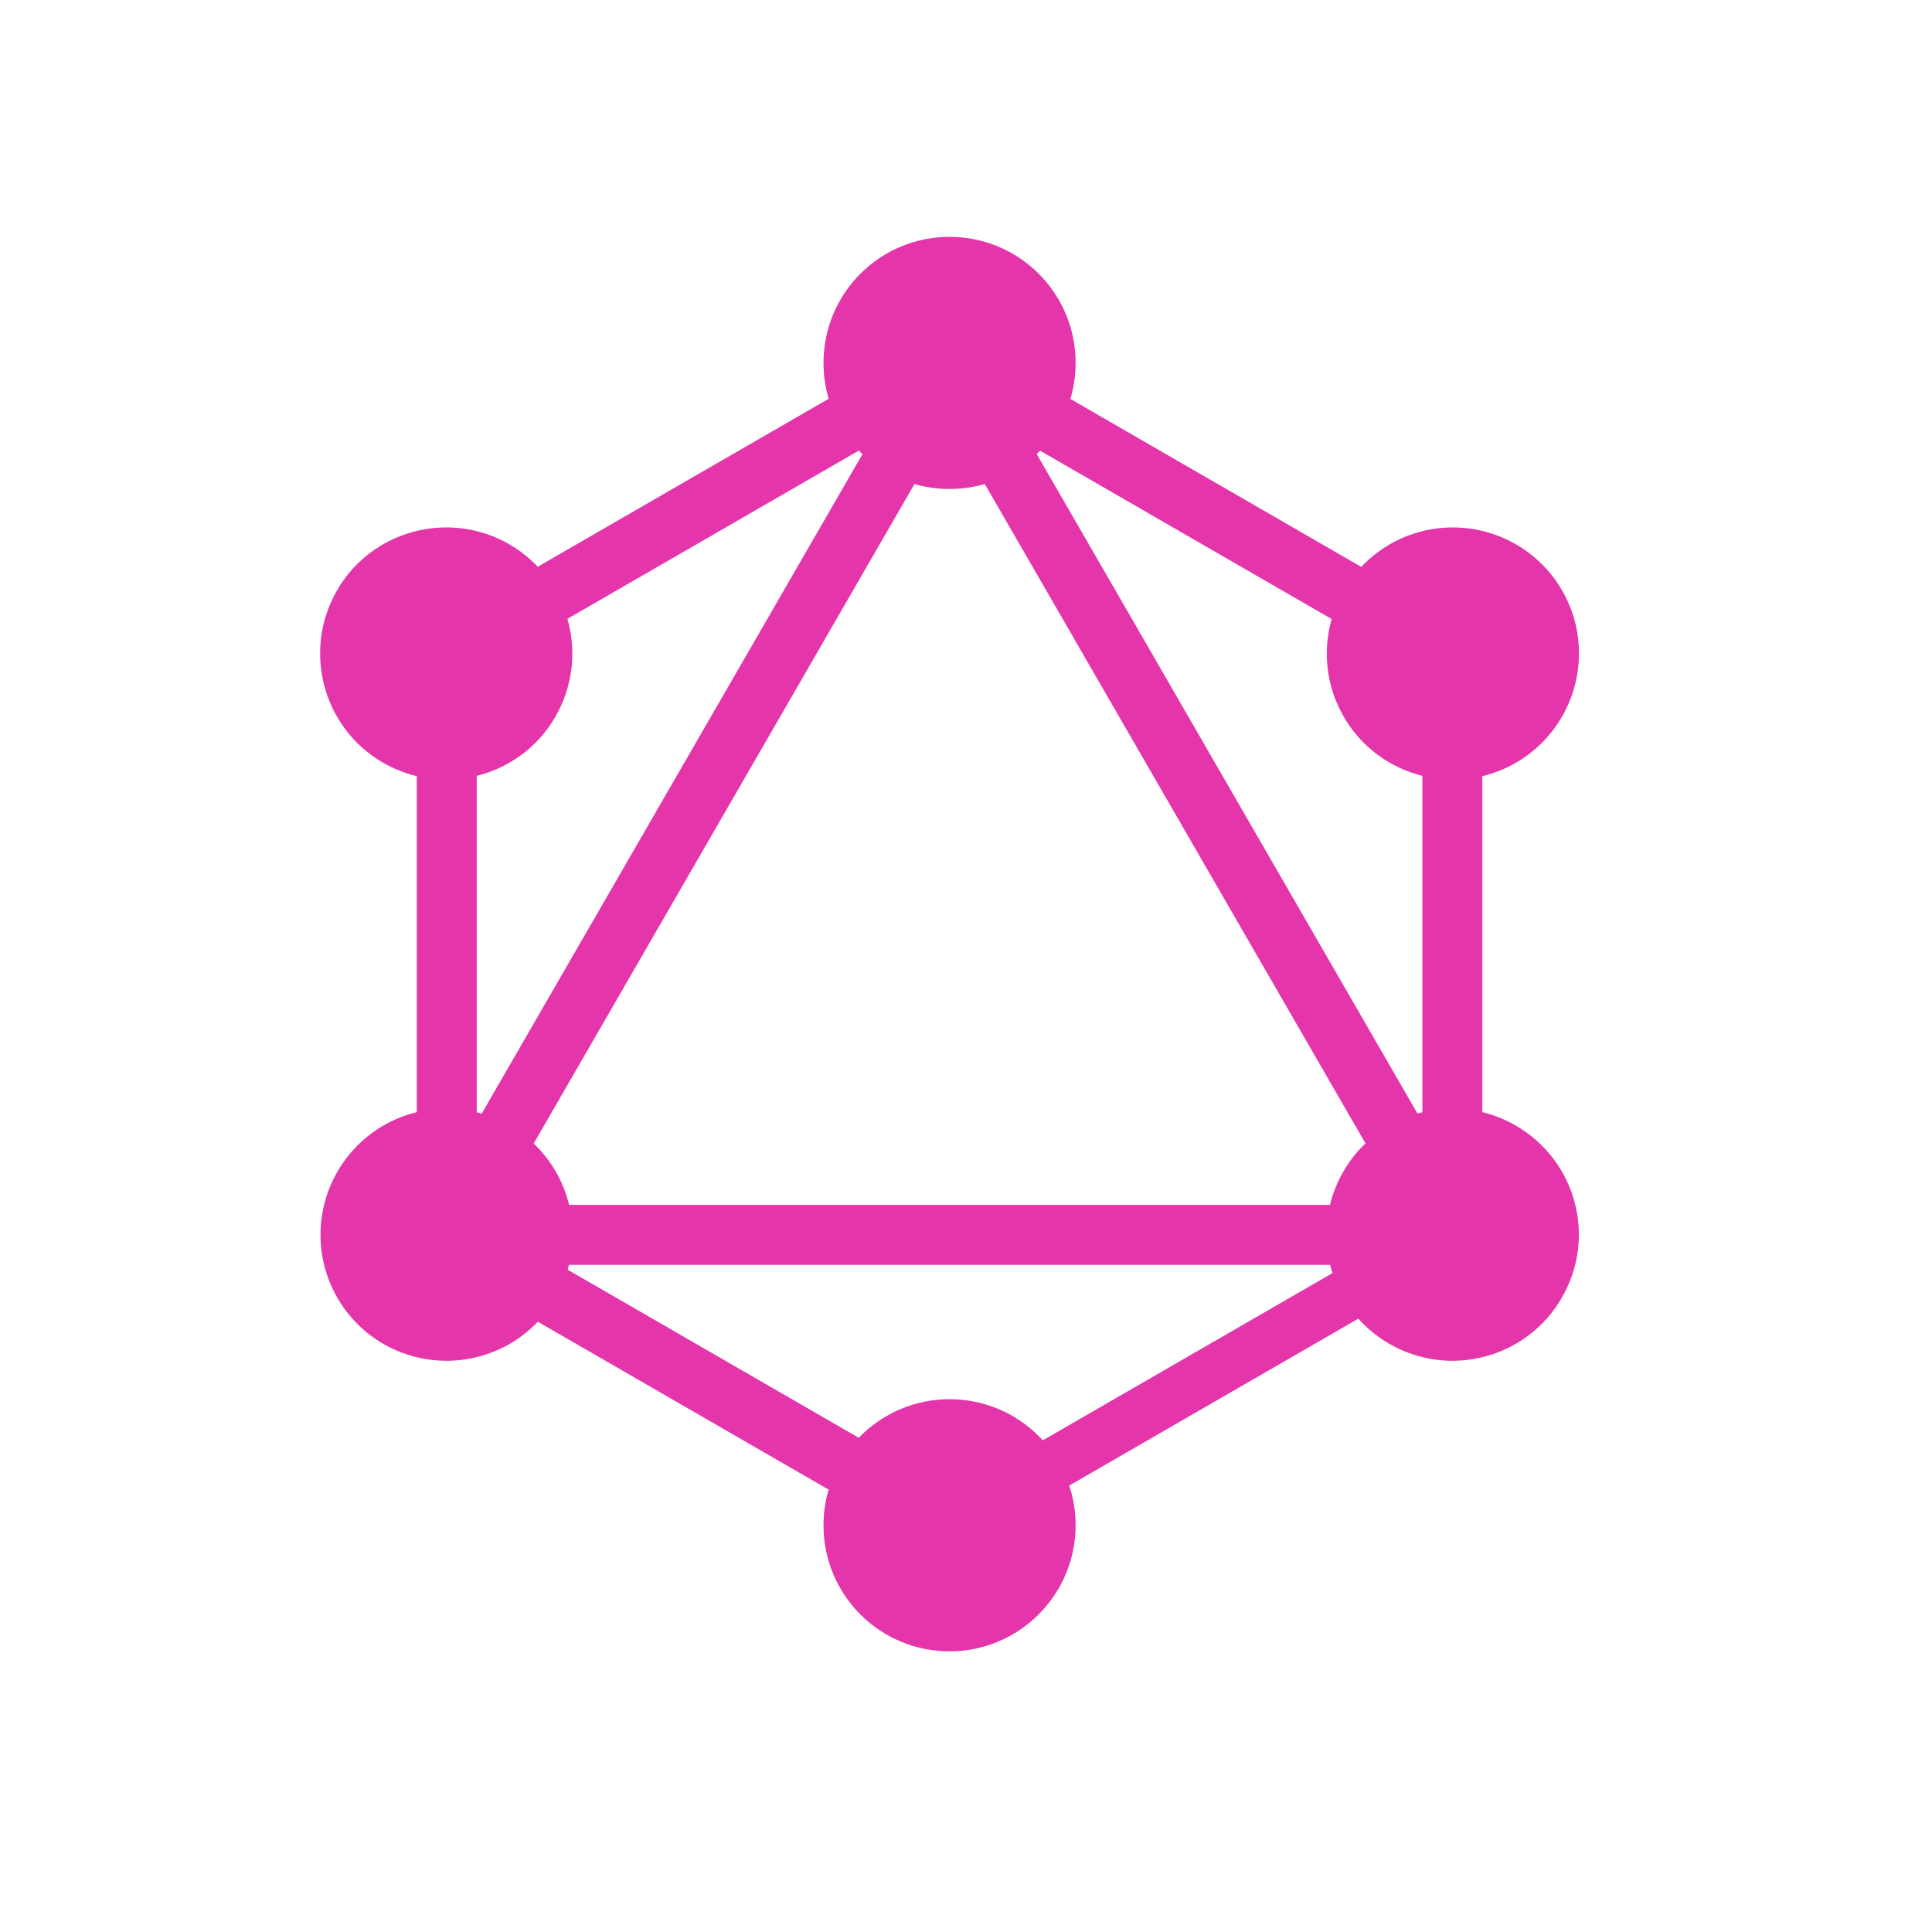 <?xml version="1.0" encoding="UTF-8" standalone="no"?>
<!-- Created with Inkscape (http://www.inkscape.org/) -->

<svg
   width="75"
   height="75"
   viewBox="0 0 19.844 19.844"
   version="1.1"
   id="svg5"
   inkscape:version="1.1.1 (3bf5ae0d25, 2021-09-20)"
   sodipodi:docname="graphql.svg"
   xmlns:inkscape="http://www.inkscape.org/namespaces/inkscape"
   xmlns:sodipodi="http://sodipodi.sourceforge.net/DTD/sodipodi-0.dtd"
   xmlns="http://www.w3.org/2000/svg"
   xmlns:svg="http://www.w3.org/2000/svg">
  <sodipodi:namedview
     id="namedview7"
     pagecolor="#505050"
     bordercolor="#ffffff"
     borderopacity="1"
     inkscape:pageshadow="0"
     inkscape:pageopacity="0"
     inkscape:pagecheckerboard="1"
     inkscape:document-units="mm"
     showgrid="false"
     units="px"
     inkscape:zoom="1.0074671"
     inkscape:cx="136.97718"
     inkscape:cy="174.19924"
     inkscape:window-width="1920"
     inkscape:window-height="1001"
     inkscape:window-x="-9"
     inkscape:window-y="-9"
     inkscape:window-maximized="1"
     inkscape:current-layer="layer1" />
  <defs
     id="defs2" />
  <g
     inkscape:label="Layer 1"
     inkscape:groupmode="layer"
     id="layer1">
    <g
       id="g913"
       transform="matrix(0.265,0,0,0.265,-70.867,137.836)">
	
	
	
	
	
	
	
	
	
	
	
	
	
	
	<g
   id="g987"
   transform="matrix(0.14,0,0,0.14,276.227,-511.543)">
  <g
     id="g851">
		<g
   id="g849">
			
				<rect
   x="122"
   y="-0.4"
   transform="matrix(-0.866,-0.5,0.5,-0.866,163.32,363.314)"
   fill="#e535ab"
   width="16.6"
   height="320.3"
   id="rect847" />

		</g>

	</g>
  <g
     id="g857">
		<g
   id="g855">
			<rect
   x="39.8"
   y="272.2"
   fill="#e535ab"
   width="320.3"
   height="16.6"
   id="rect853" />

		</g>

	</g>
  <g
     id="g863">
		<g
   id="g861">
			
				<rect
   x="37.9"
   y="312.2"
   transform="matrix(-0.866,-0.5,0.5,-0.866,83.069,663.341)"
   fill="#e535ab"
   width="185"
   height="16.6"
   id="rect859" />

		</g>

	</g>
  <g
     id="g869">
		<g
   id="g867">
			
				<rect
   x="177.1"
   y="71.1"
   transform="matrix(-0.866,-0.5,0.5,-0.866,463.341,283.069)"
   fill="#e535ab"
   width="185"
   height="16.6"
   id="rect865" />

		</g>

	</g>
  <g
     id="g875">
		<g
   id="g873">
			
				<rect
   x="122.1"
   y="-13"
   transform="matrix(-0.5,-0.866,0.866,-0.5,126.79,232.122)"
   fill="#e535ab"
   width="16.6"
   height="185"
   id="rect871" />

		</g>

	</g>
  <g
     id="g881">
		<g
   id="g879">
			
				<rect
   x="109.6"
   y="151.6"
   transform="matrix(-0.5,-0.866,0.866,-0.5,266.083,473.377)"
   fill="#e535ab"
   width="320.3"
   height="16.6"
   id="rect877" />

		</g>

	</g>
  <g
     id="g887">
		<g
   id="g885">
			<rect
   x="52.5"
   y="107.5"
   fill="#e535ab"
   width="16.6"
   height="185"
   id="rect883" />

		</g>

	</g>
  <g
     id="g893">
		<g
   id="g891">
			<rect
   x="330.9"
   y="107.5"
   fill="#e535ab"
   width="16.6"
   height="185"
   id="rect889" />

		</g>

	</g>
  <g
     id="g899">
		<g
   id="g897">
			
				<rect
   x="262.4"
   y="240.1"
   transform="matrix(-0.5,-0.866,0.866,-0.5,126.795,714.288)"
   fill="#e535ab"
   width="14.5"
   height="160.9"
   id="rect895" />

		</g>

	</g>
  <path
     fill="#e535ab"
     d="m 369.5,297.9 c -9.6,16.7 -31,22.4 -47.7,12.8 -16.7,-9.6 -22.4,-31 -12.8,-47.7 9.6,-16.7 31,-22.4 47.7,-12.8 16.8,9.7 22.5,31 12.8,47.7"
     id="path901" />
  <path
     fill="#e535ab"
     d="m 90.9,137 c -9.6,16.7 -31,22.4 -47.7,12.8 -16.7,-9.6 -22.4,-31 -12.8,-47.7 9.6,-16.7 31,-22.4 47.7,-12.8 16.7,9.7 22.4,31 12.8,47.7"
     id="path903" />
  <path
     fill="#e535ab"
     d="m 30.5,297.9 c -9.6,-16.7 -3.9,-38 12.8,-47.7 16.7,-9.6 38,-3.9 47.7,12.8 9.6,16.7 3.9,38 -12.8,47.7 -16.8,9.6 -38.1,3.9 -47.7,-12.8"
     id="path905" />
  <path
     fill="#e535ab"
     d="m 309.1,137 c -9.6,-16.7 -3.9,-38 12.8,-47.7 16.7,-9.6 38,-3.9 47.7,12.8 9.6,16.7 3.9,38 -12.8,47.7 -16.7,9.6 -38.1,3.9 -47.7,-12.8"
     id="path907" />
  <path
     fill="#e535ab"
     d="m 200,395.8 c -19.3,0 -34.9,-15.6 -34.9,-34.9 0,-19.3 15.6,-34.9 34.9,-34.9 19.3,0 34.9,15.6 34.9,34.9 0,19.2 -15.6,34.9 -34.9,34.9"
     id="path909" />
  <path
     fill="#e535ab"
     d="m 200,74 c -19.3,0 -34.9,-15.6 -34.9,-34.9 0,-19.3 15.6,-34.9 34.9,-34.9 19.3,0 34.9,15.6 34.9,34.9 0,19.3 -15.6,34.9 -34.9,34.9"
     id="path911" />
</g>

</g>
  </g>
</svg>
